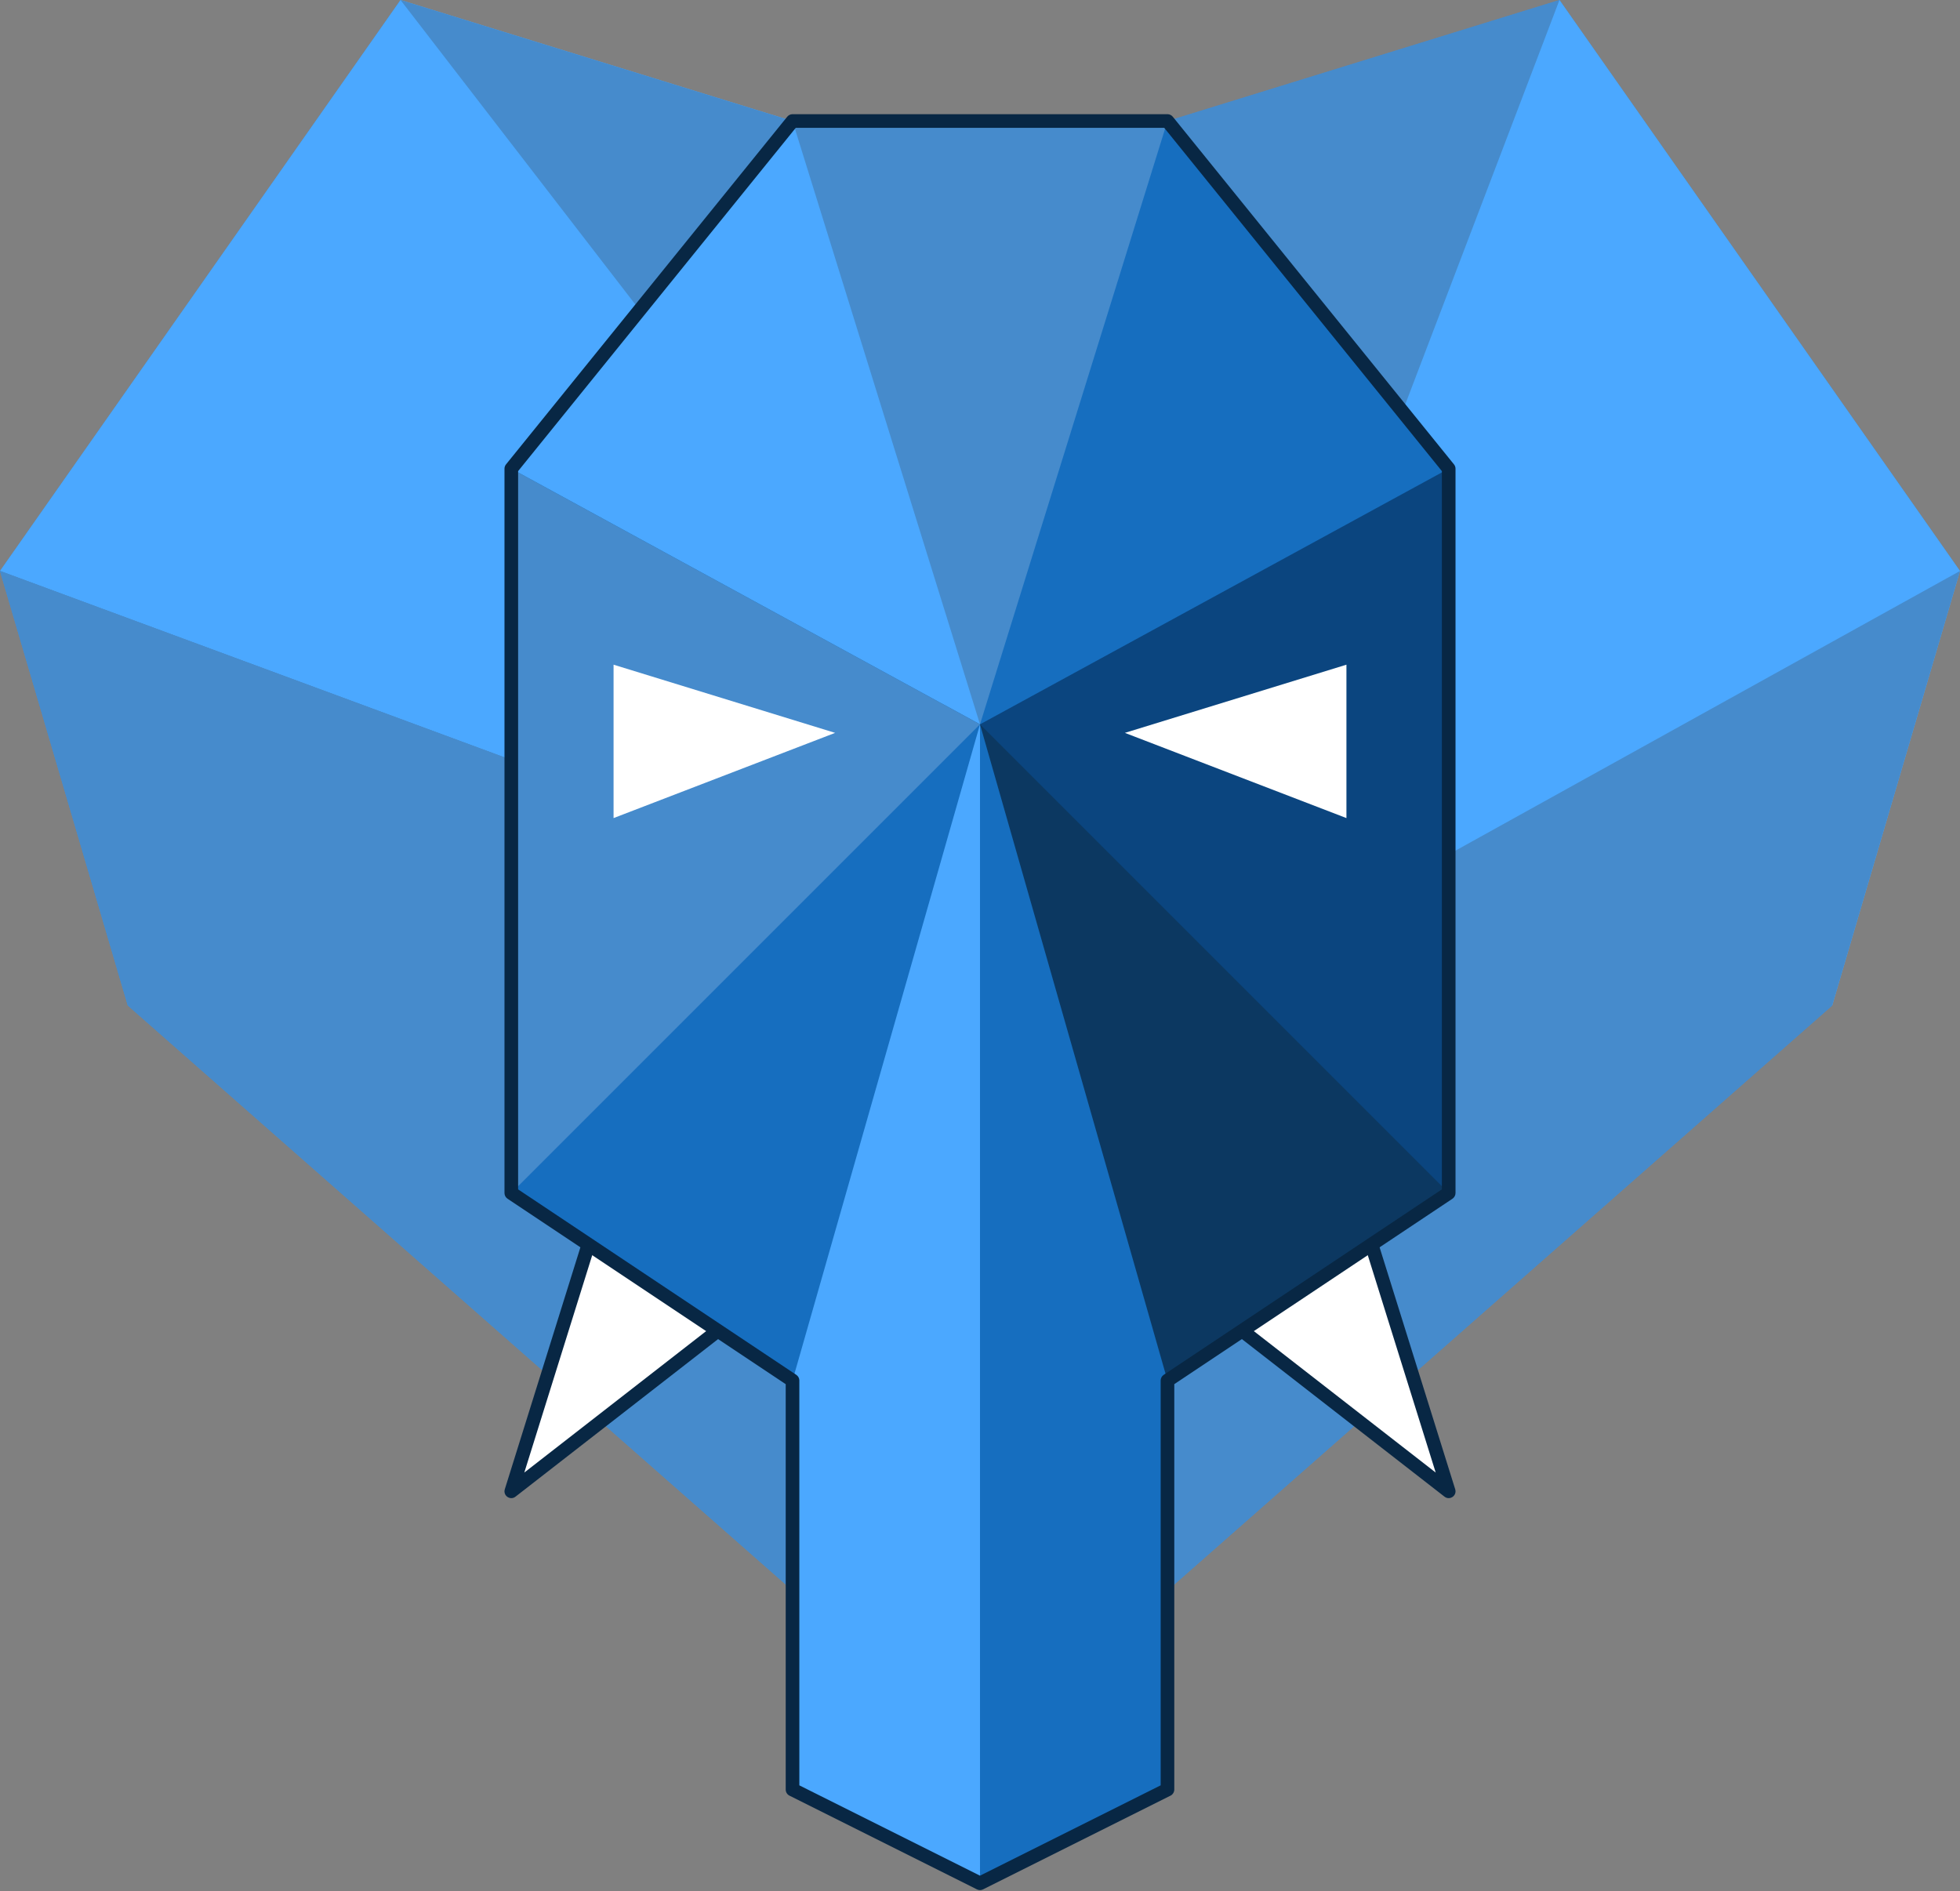 <?xml version="1.0" ?>
<svg xmlns="http://www.w3.org/2000/svg" viewBox="0 0 256 247" preserveAspectRatio="xMidYMid">
	<rect x="0" y="0" width="256" height="247" fill="#808080" stroke="none"/>
	<g>
		<polygon fill="#468BCC" points="16.696 131.339 0 74.574 52.313 0 153.6 131.339"/>
		<polygon fill="#4BA8FF" points="0 74.574 52.313 0 128 23.374 153.6 131.339"/>
		<polygon fill="#468BCC" points="52.313 0 128 23.374 203.687 0 153.6 131.339"/>
		<polygon fill="#468BCC" points="128 23.374 203.687 0 256 74.574 153.6 131.339"/>
		<polygon fill="#4BA8FF" points="203.687 0 256 74.574 239.304 131.339 153.6 131.339"/>
		<polygon fill="#468BCC" points="256 74.574 239.304 131.339 128 229.287 153.6 131.339"/>
		<polygon fill="#468BCC" points="239.304 131.339 128 229.287 16.696 131.339 153.6 131.339"/>
		<polygon fill="#468BCC" points="128 229.287 16.696 131.339 0 74.574 153.6 131.339"/>
		<polygon fill="#468BCC" points="16.696 131.339 0 74.574 153.6 131.339"/>
		<polygon fill="#FFFFFF" points="77.913 159.165 96.835 171.409 66.783 194.783"/>
		<path d="M77.063,158.9 L65.933,194.517 C65.673,195.35 66.641,196.021 67.329,195.485 L97.381,172.112 C97.865,171.735 97.833,170.994 97.319,170.661 L78.397,158.418 C77.902,158.098 77.239,158.337 77.063,158.9 Z M78.413,160.549 L95.299,171.475 L68.481,192.334 L78.413,160.549 Z" fill="#082744"/>
		<polygon fill="#FFFFFF" points="178.087 159.165 159.165 171.409 189.217 194.783"/>
		<path d="M177.603,158.418 L158.681,170.661 C158.167,170.994 158.135,171.735 158.619,172.112 L188.671,195.485 C189.359,196.021 190.327,195.35 190.067,194.517 L178.937,158.9 C178.761,158.337 178.098,158.098 177.603,158.418 Z M177.587,160.549 L187.519,192.334 L160.701,171.475 L177.587,160.549 Z" fill="#082744"/>
		<polygon fill="#4BA8FF" points="66.783 61.217 103.513 15.805 152.487 15.805 128 94.609"/>
		<polygon fill="#468BCC" points="103.513 15.805 152.487 15.805 189.217 61.217 128 94.609"/>
		<polygon fill="#166EBF" points="152.487 15.805 189.217 61.217 189.217 155.826 128 94.609"/>
		<polygon fill="#0B457F" points="189.217 61.217 189.217 155.826 152.487 180.313 128 94.609"/>
		<polygon fill="#0C3861" points="189.217 155.826 152.487 180.313 128 245.983 128 94.609"/>
		<polygon fill="#166EBF" points="152.487 180.313 152.487 233.739 128 245.983 103.513 180.313 128 94.609"/>
		<polygon fill="#4BA8FF" points="128 245.983 103.513 233.739 103.513 180.313 66.783 155.826 128 94.609"/>
		<polygon fill="#166EBF" points="103.513 180.313 66.783 155.826 66.783 61.217 128 94.609"/>
		<polygon fill="#468BCC" points="66.783 155.826 66.783 61.217 128 94.609"/>
		<path d="M152.487,14.915 L103.513,14.915 C103.244,14.915 102.99,15.036 102.821,15.245 L66.09,60.657 C65.962,60.816 65.892,61.014 65.892,61.217 L65.892,155.826 L65.894,155.878 C65.91,156.156 66.056,156.412 66.289,156.567 L102.623,180.79 L102.623,233.739 C102.623,234.076 102.813,234.385 103.115,234.536 L127.602,246.779 C127.852,246.904 128.148,246.904 128.398,246.779 L152.885,234.536 L152.928,234.513 C153.205,234.355 153.377,234.06 153.377,233.739 L153.377,180.789 L189.711,156.567 C189.959,156.402 190.108,156.124 190.108,155.826 L190.108,61.217 C190.108,61.014 190.038,60.816 189.91,60.657 L153.179,15.245 C153.01,15.036 152.756,14.915 152.487,14.915 Z M152.062,16.696 L188.327,61.533 L188.327,155.349 L151.993,179.572 L151.95,179.602 C151.728,179.77 151.597,180.033 151.597,180.313 L151.597,233.189 L128,244.987 L104.403,233.189 L104.403,180.313 L104.402,180.261 C104.386,179.983 104.24,179.728 104.007,179.572 L67.673,155.349 L67.673,61.532 L103.938,16.696 L152.062,16.696 Z" fill="#082744"/>
		<polygon fill="#FFFFFF" points="80.139 86.817 109.078 95.722 80.139 106.852"/>
		<polygon fill="#FFFFFF" points="175.861 86.817 146.922 95.722 175.861 106.852"/>
	</g>
</svg>